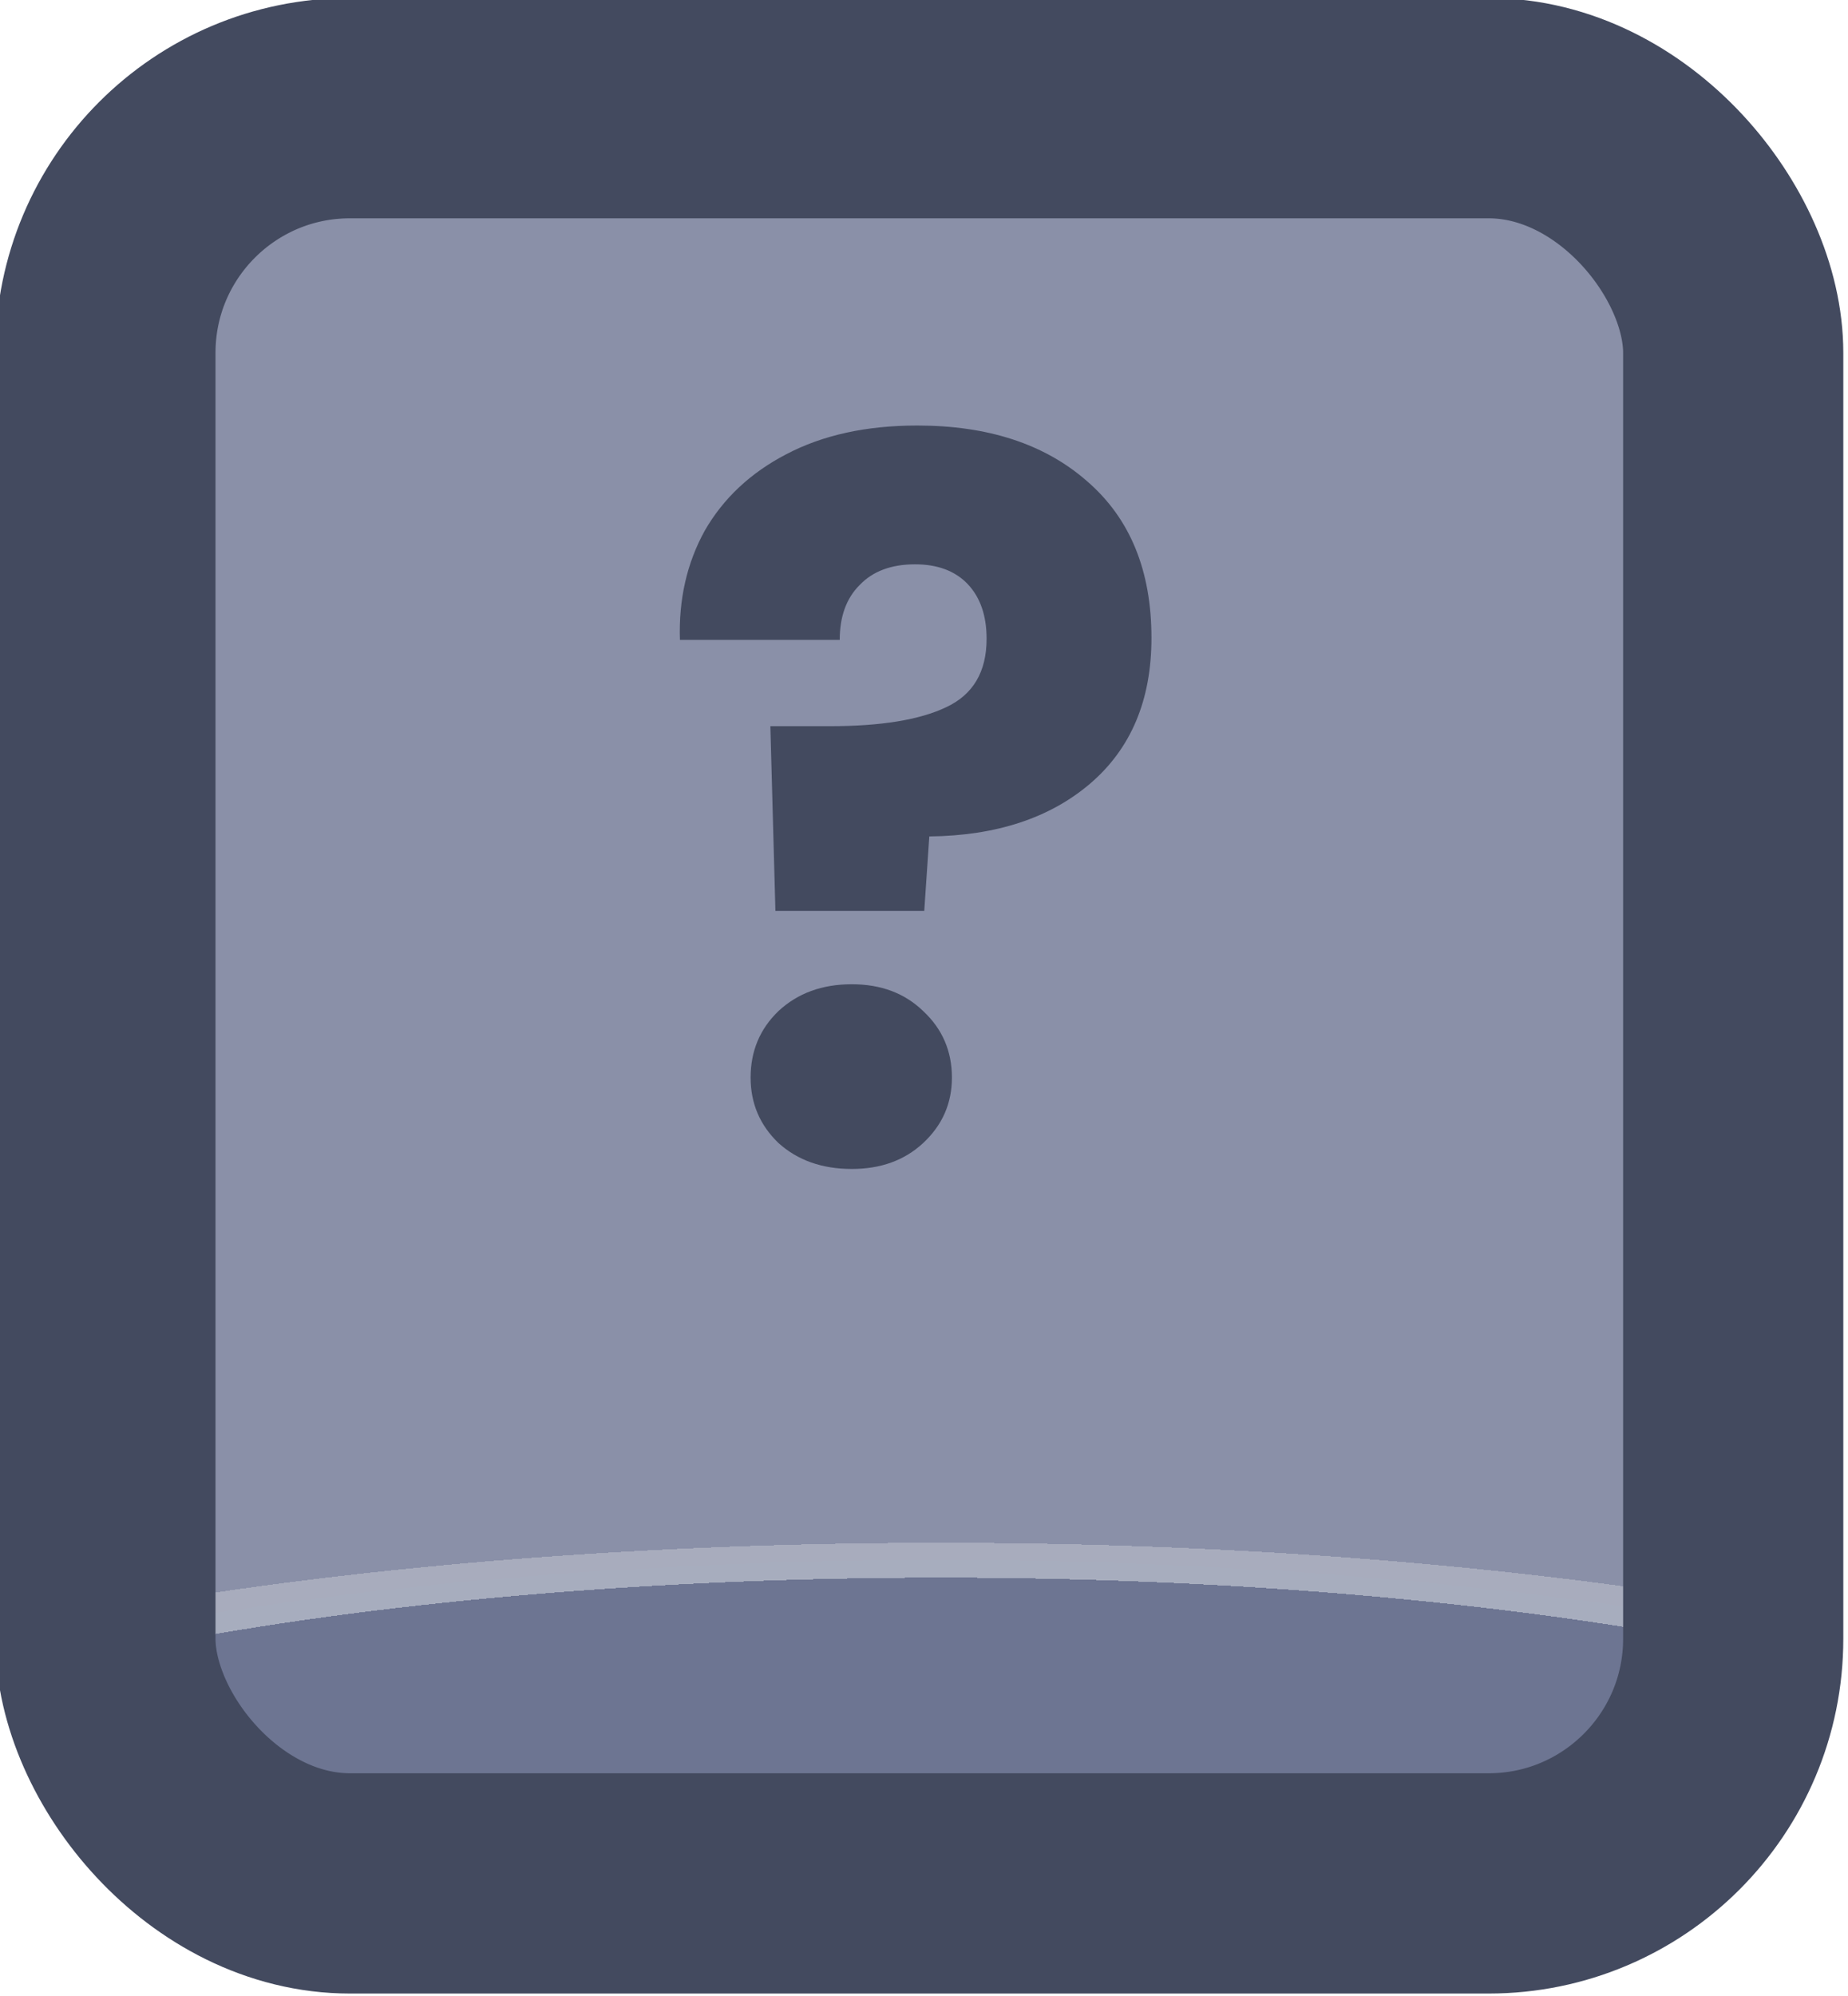 <?xml version="1.0" encoding="UTF-8" standalone="no"?>
<!-- Created with Inkscape (http://www.inkscape.org/) -->

<svg
   width="37.765"
   height="40.765"
   viewBox="0 0 9.992 10.786"
   version="1.1"
   id="svg1"
   xml:space="preserve"
   xmlns:xlink="http://www.w3.org/1999/xlink"
   xmlns="http://www.w3.org/2000/svg"
   xmlns:svg="http://www.w3.org/2000/svg"><defs
     id="defs1"><linearGradient
       id="linearGradient89"><stop
         style="stop-color:#434a5f;stop-opacity:1;"
         offset="1"
         id="stop89" /><stop
         style="stop-color:#434a5f;stop-opacity:1;"
         offset="1"
         id="stop90" /></linearGradient><linearGradient
       id="linearGradient1-1"><stop
         style="stop-color:#434a5f;stop-opacity:1;"
         offset="0.473"
         id="stop3" /><stop
         style="stop-color:#434a5f;stop-opacity:1;"
         offset="1"
         id="stop4" /></linearGradient><linearGradient
       id="linearGradient568"><stop
         style="stop-color:#6d7592;stop-opacity:1;"
         offset="0.181"
         id="stop565" /><stop
         style="stop-color:#a7adbe;stop-opacity:1;"
         offset="0.181"
         id="stop566" /><stop
         style="stop-color:#a8acbd;stop-opacity:1;"
         offset="0.201"
         id="stop567" /><stop
         style="stop-color:#8a90a8;stop-opacity:1;"
         offset="0.201"
         id="stop568" /></linearGradient><radialGradient
       xlink:href="#linearGradient568"
       id="radialGradient518"
       gradientUnits="userSpaceOnUse"
       gradientTransform="matrix(7.53,0,0,1.881,-2838.835,-141.401)"
       cx="452.625"
       cy="196.252"
       fx="452.625"
       fy="196.252"
       r="4.209" /><linearGradient
       xlink:href="#linearGradient1-1"
       id="linearGradient291"
       x1="565.139"
       y1="223.676"
       x2="573.557"
       y2="223.676"
       gradientUnits="userSpaceOnUse" /><linearGradient
       xlink:href="#linearGradient89"
       id="linearGradient973"
       x1="568.258"
       y1="222.772"
       x2="570.406"
       y2="222.772"
       gradientUnits="userSpaceOnUse" /></defs><g
     id="g456"
     transform="translate(-317.5,-50.8)"
     style="display:inline"><g
       id="g400"
       style="display:inline;paint-order:fill markers stroke"
       transform="matrix(1.187,0,0,1.187,-353.346,-209.321)"><rect
         style="opacity:1;fill:url(#radialGradient518);fill-opacity:1;stroke:url(#linearGradient291);stroke-width:1.003;stroke-linecap:round;stroke-linejoin:round;stroke-miterlimit:0;stroke-dasharray:none;stroke-opacity:1;paint-order:fill markers stroke"
         id="rect400"
         width="7.415"
         height="8.083"
         x="565.641"
         y="219.634"
         rx="1.114"
         ry="1.114" /><path
         d="m 569.339,221.079 q 0.484,0 0.773,0.253 0.294,0.253 0.294,0.714 0,0.425 -0.28,0.664 -0.276,0.235 -0.732,0.24 l -0.023,0.339 h -0.678 l -0.023,-0.841 h 0.271 q 0.348,0 0.529,-0.086 0.185,-0.086 0.185,-0.312 0,-0.158 -0.086,-0.249 -0.086,-0.09 -0.24,-0.09 -0.163,0 -0.253,0.095 -0.09,0.09 -0.09,0.249 h -0.728 q -0.009,-0.276 0.113,-0.497 0.127,-0.221 0.371,-0.348 0.249,-0.131 0.597,-0.131 z m -0.298,3.385 q -0.203,0 -0.334,-0.118 -0.127,-0.122 -0.127,-0.298 0,-0.181 0.127,-0.303 0.131,-0.122 0.334,-0.122 0.199,0 0.325,0.122 0.131,0.122 0.131,0.303 0,0.176 -0.131,0.298 -0.127,0.118 -0.325,0.118 z"
         id="text400"
         style="font-weight:bold;font-size:4.52px;font-family:Poppins;-inkscape-font-specification:'Poppins Bold';text-align:center;letter-spacing:0.1px;text-anchor:middle;fill:url(#linearGradient973);stroke-width:1.991;stroke-linecap:round;stroke-linejoin:round;stroke-dasharray:3.981, 1.991"
         aria-label="?" /></g></g></svg>
